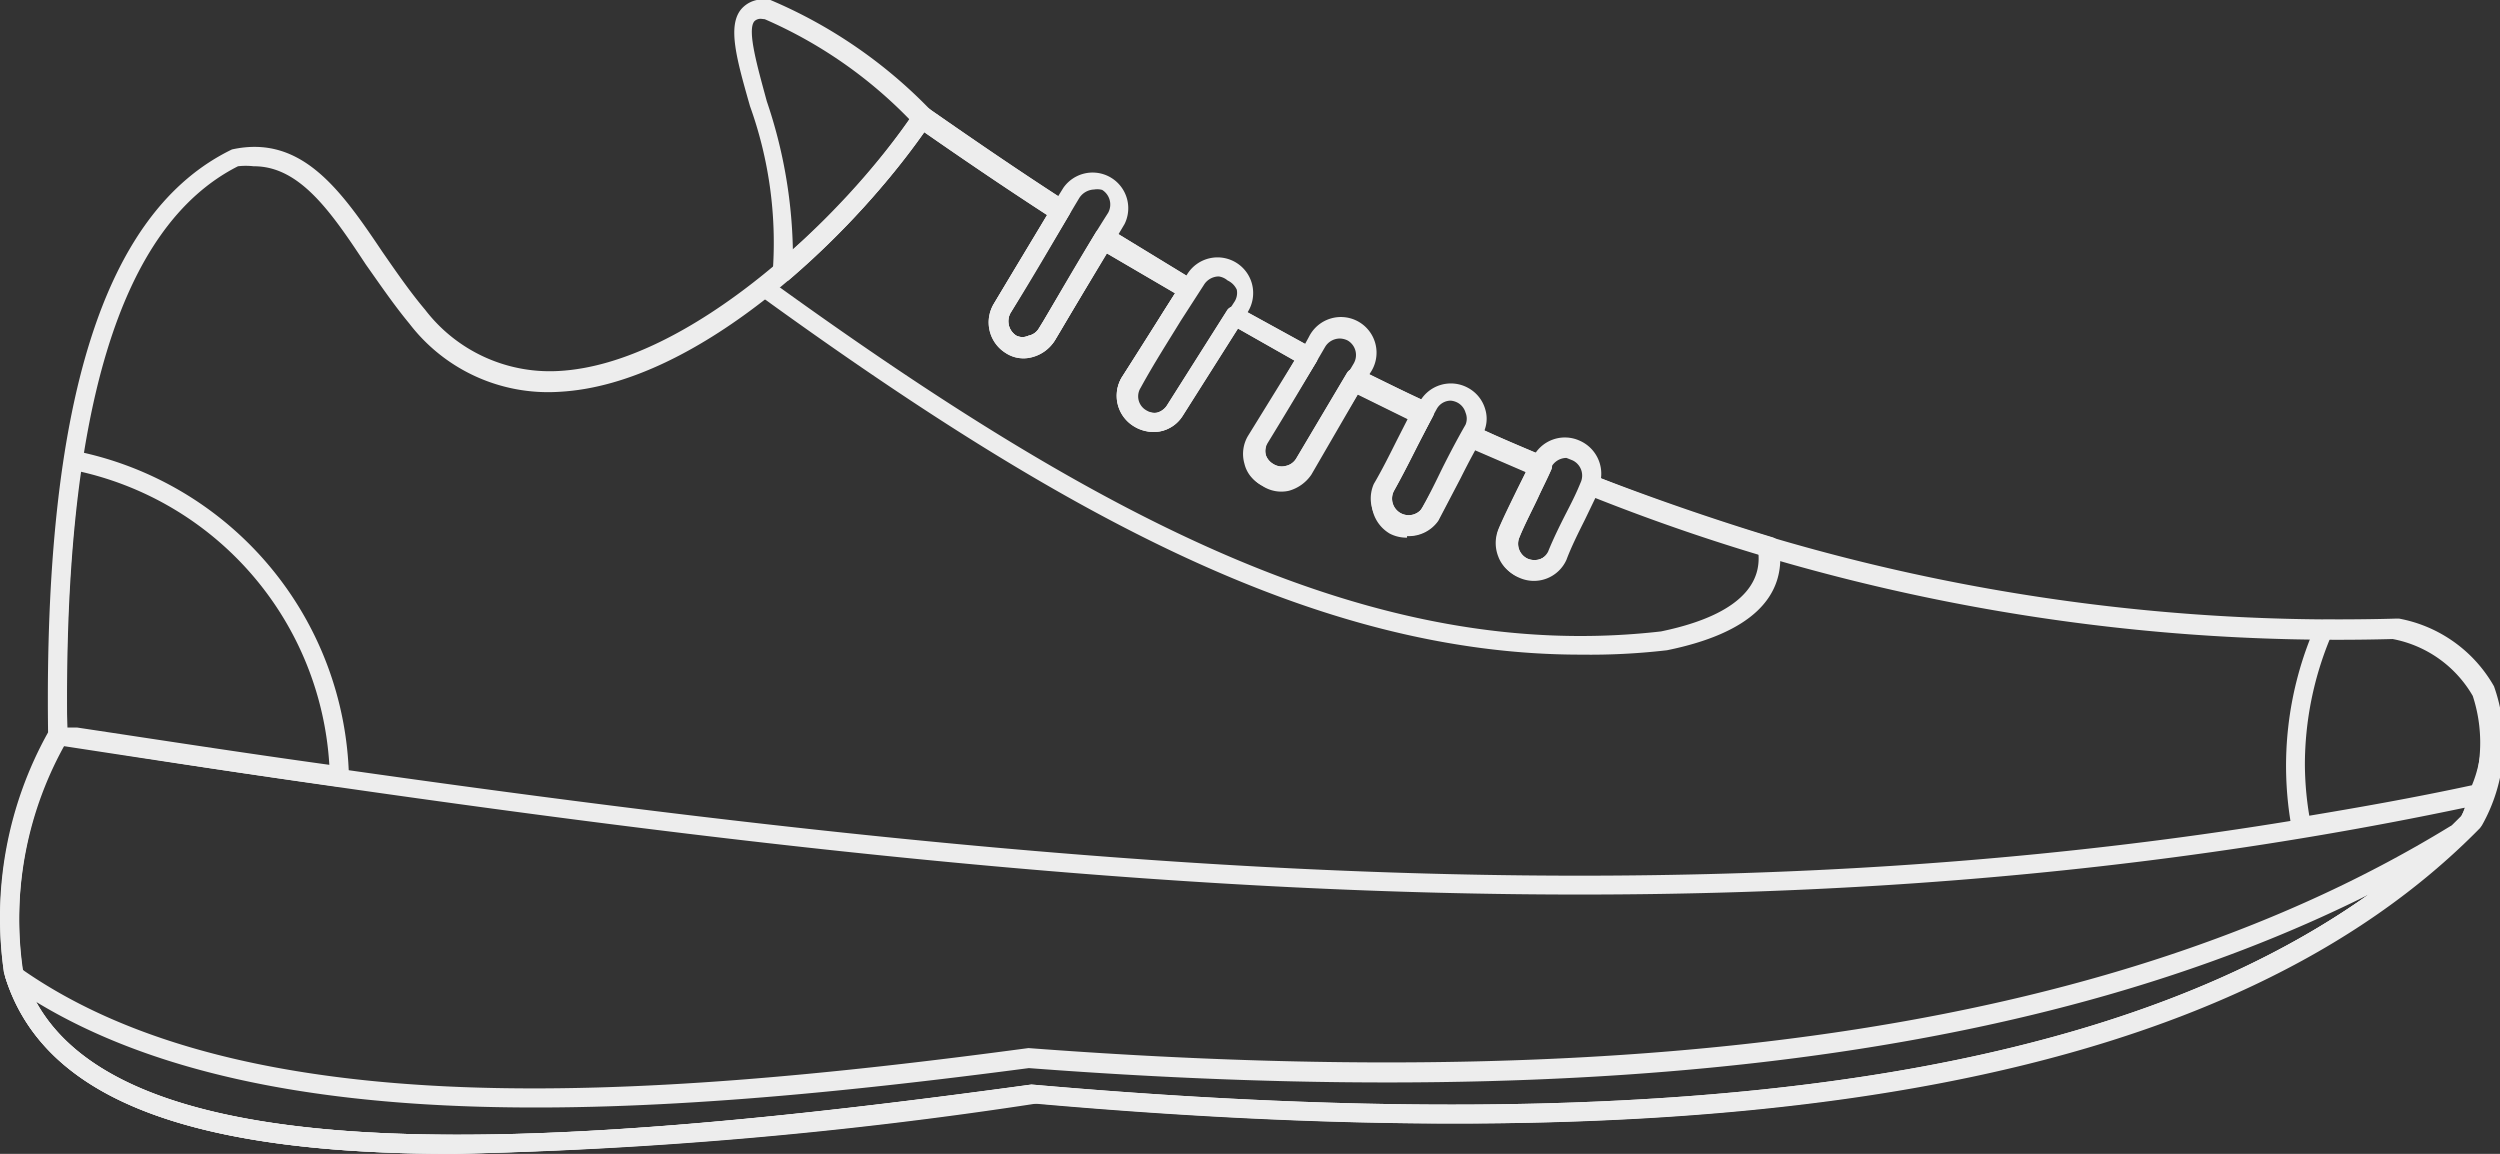 <svg xmlns="http://www.w3.org/2000/svg" viewBox="0 0 62.4 28.8"><rect x="0" y="0" width="62.4" height="28.8" fill="#333333" stroke="none"/><defs><style>.cls-1{fill:#ededed;}</style></defs><g id="Layer_2" data-name="Layer 2"><g id="Layer_1-2" data-name="Layer 1"><path class="cls-1" d="M19.52,7a.2.2,0,0,1-.11,0,.23.23,0,0,1-.12-.25,10.08,10.08,0,0,0-.57-4.1c-.33-1.16-.57-2-.22-2.42A.7.7,0,0,1,19.17,0h.06a12.11,12.11,0,0,1,4,2.75.24.24,0,0,1,0,.3A20.29,20.29,0,0,1,19.68,7,.25.25,0,0,1,19.52,7ZM19,.47a.22.22,0,0,0-.17.06c-.19.22.08,1.15.31,2a12.17,12.17,0,0,1,.65,3.7A19.15,19.15,0,0,0,22.72,3,11.31,11.31,0,0,0,19.09.48Z"/><path class="cls-1" d="M11.33,28.8C5.08,28.8,1.05,27.59.1,24.28a9.49,9.49,0,0,1,1.1-6c-.11-8.24,1.39-13,4.59-14.55,1.73-.38,2.71,1,3.75,2.55.34.49.69,1,1.07,1.45a3.92,3.92,0,0,0,3.33,1.53c3.26-.17,7.16-3.89,8.89-6.48A.25.25,0,0,1,23,2.7a.21.21,0,0,1,.17,0c1.32.92,2.41,1.66,3.45,2.33a.24.24,0,0,1,.07.32L25.22,7.81a.43.43,0,0,0,.15.57.35.35,0,0,0,.3,0,.4.4,0,0,0,.27-.19l1.41-2.38a.23.23,0,0,1,.15-.11.22.22,0,0,1,.18,0l2,1.22.08,0a.23.23,0,0,1,.11.15.19.19,0,0,1,0,.18L28.42,9.68a.4.4,0,0,0,.14.56.45.45,0,0,0,.32.06.43.43,0,0,0,.24-.17l1.5-2.37a.22.22,0,0,1,.31-.08l1.82,1a.24.24,0,0,1,.12.14.31.31,0,0,1,0,.19l-1.23,2a.48.48,0,0,0-.05.33.41.41,0,0,0,.19.24.39.39,0,0,0,.31.05.4.4,0,0,0,.26-.18l1.27-2.14a.24.24,0,0,1,.31-.09c.57.28,1.15.57,1.72.83a.24.24,0,0,1,.12.14.25.25,0,0,1,0,.19q-.19.36-.39.75c-.19.38-.39.77-.58,1.11a.41.41,0,1,0,.72.41c.19-.33.37-.69.56-1l.46-.9a.24.24,0,0,1,.31-.1c.57.27,1.15.51,1.74.76a.24.24,0,0,1,.13.13.22.22,0,0,1,0,.18c-.09.21-.21.44-.32.68s-.35.7-.47,1a.41.41,0,0,0,.19.54.43.43,0,0,0,.57-.21c.12-.29.29-.65.47-1s.25-.51.34-.73a.24.24,0,0,1,.31-.12,49.78,49.78,0,0,0,20,3.56h.07a3.45,3.45,0,0,1,2.37,1.69,4.2,4.2,0,0,1-.3,3.47l-.05.07c-6.11,6.23-17.9,8.48-36,6.87A110.39,110.39,0,0,1,11.33,28.8Zm-5-24.65a1.72,1.72,0,0,0-.39,0C3,5.64,1.56,10.28,1.68,18.36a.27.27,0,0,1,0,.12A9,9,0,0,0,.56,24.19c1.54,5.35,13,4.55,25.18,2.88,18,1.59,29.68-.6,35.69-6.7a3.76,3.76,0,0,0,.29-3,2.94,2.94,0,0,0-2-1.42,50.22,50.22,0,0,1-19.9-3.52l-.26.54c-.17.34-.34.68-.46,1a.89.89,0,0,1-1.18.45.85.85,0,0,1-.47-.48.92.92,0,0,1,0-.69c.12-.29.3-.65.47-1l.22-.44-1.32-.57q-.18.33-.36.69l-.56,1.07a.9.9,0,0,1-1.56-.88c.2-.34.39-.72.58-1.1l.27-.53-1.3-.64-1.16,2a1,1,0,0,1-.56.4.86.86,0,0,1-.66-.12.79.79,0,0,1-.4-.52.88.88,0,0,1,.09-.69L32.31,9,30.9,8.2l-1.38,2.18a.86.86,0,0,1-.53.38.93.93,0,0,1-.69-.12A.89.89,0,0,1,28,9.42l1.33-2.1-1.71-1-1.3,2.19a.94.94,0,0,1-.54.4.81.81,0,0,1-.68-.1.9.9,0,0,1-.31-1.2l1.35-2.24c-.94-.61-1.92-1.27-3.07-2.07-1.73,2.49-5.6,6.3-9.12,6.48a4.36,4.36,0,0,1-3.73-1.7c-.39-.47-.75-1-1.09-1.48C8.26,5.28,7.48,4.15,6.34,4.15Z"/><path class="cls-1" d="M57.45,20.91a.25.25,0,0,1-.24-.19,8.67,8.67,0,0,1,.59-5.11.24.24,0,0,1,.21-.14c.57,0,1.14,0,1.7,0h.08A3.5,3.5,0,0,1,62.1,17a3.65,3.65,0,0,1,0,2.88.25.25,0,0,1-.18.15c-1.63.36-3.23.64-4.44.84Zm.72-5a8.27,8.27,0,0,0-.64,3.17,8,8,0,0,0,.11,1.28c1.14-.19,2.58-.44,4.06-.76a3.11,3.11,0,0,0,0-2.38,3,3,0,0,0-2-1.35Z"/><path class="cls-1" d="M8.47,19.64h0c-2.2-.3-4.43-.64-6.58-1l-.45-.07a.23.23,0,0,1-.2-.23,41.74,41.74,0,0,1,.38-6.92.21.21,0,0,1,.1-.16.22.22,0,0,1,.18,0A8.5,8.5,0,0,1,8.71,19.4a.25.25,0,0,1-.08.18A.23.23,0,0,1,8.47,19.64ZM1.68,18.16l.25,0c2.06.31,4.19.64,6.29.93A8,8,0,0,0,2,11.77,41.86,41.86,0,0,0,1.68,18.16Z"/><path class="cls-1" d="M39.46,16.34c-6.66,0-13.1-3.6-20.55-9a.22.22,0,0,1-.1-.18A.25.25,0,0,1,18.9,7,19.4,19.4,0,0,0,22.83,2.8.25.25,0,0,1,23,2.7a.21.21,0,0,1,.17,0c1.32.92,2.41,1.66,3.45,2.33a.24.24,0,0,1,.07.32L25.22,7.81a.43.43,0,0,0,.15.57.35.35,0,0,0,.3,0,.4.4,0,0,0,.27-.19l1.41-2.38a.23.23,0,0,1,.15-.11.22.22,0,0,1,.18,0l2,1.22.08,0a.23.23,0,0,1,.11.15.19.19,0,0,1,0,.18L28.42,9.68a.4.4,0,0,0,.14.56.45.45,0,0,0,.32.06.43.43,0,0,0,.24-.17l1.5-2.37a.22.22,0,0,1,.31-.08l1.82,1a.24.24,0,0,1,.12.14.31.31,0,0,1,0,.19l-1.23,2a.48.48,0,0,0-.05.33.41.41,0,0,0,.19.24.39.39,0,0,0,.31.05.4.4,0,0,0,.26-.18l1.27-2.14a.24.24,0,0,1,.31-.09c.57.28,1.15.57,1.72.83a.24.24,0,0,1,.12.14.25.25,0,0,1,0,.19q-.19.36-.39.75c-.19.38-.39.77-.58,1.11a.41.41,0,1,0,.72.41c.19-.33.37-.69.56-1l.46-.9a.24.24,0,0,1,.31-.1c.57.27,1.15.51,1.74.76a.24.24,0,0,1,.13.13.22.22,0,0,1,0,.18c-.09.21-.21.44-.32.68s-.35.7-.47,1a.41.41,0,0,0,.19.54.43.43,0,0,0,.57-.21c.12-.29.29-.65.47-1s.25-.51.34-.73a.24.24,0,0,1,.31-.12c1.4.54,2.89,1.06,4.43,1.53a.24.24,0,0,1,.17.19c.2,1.32-.74,2.21-2.8,2.63A16.64,16.64,0,0,1,39.46,16.34Zm-20-9.17c8,5.76,14.86,9.41,22,8.59,2.36-.49,2.47-1.48,2.43-1.95-1.43-.44-2.81-.92-4.12-1.42l-.26.54c-.17.34-.34.68-.46,1a.89.89,0,0,1-1.18.45.85.85,0,0,1-.47-.48.92.92,0,0,1,0-.69c.12-.29.3-.65.47-1l.22-.44-1.32-.57q-.18.33-.36.69l-.56,1.07a.9.9,0,0,1-1.56-.88c.2-.34.39-.72.58-1.1l.27-.53-1.3-.64-1.16,2a1,1,0,0,1-.56.4.86.86,0,0,1-.66-.12.79.79,0,0,1-.4-.52.88.88,0,0,1,.09-.69L32.31,9,30.9,8.2l-1.38,2.18a.86.86,0,0,1-.53.38.93.93,0,0,1-.69-.12A.89.89,0,0,1,28,9.42l1.33-2.1-1.71-1-1.3,2.19a.94.94,0,0,1-.54.4.81.81,0,0,1-.68-.1.9.9,0,0,1-.31-1.2l1.35-2.24c-.94-.61-1.92-1.27-3.07-2.07A20,20,0,0,1,19.44,7.17Z"/><path class="cls-1" d="M11.33,28.8C5.08,28.8,1.05,27.59.1,24.28a9.51,9.51,0,0,1,1.13-6,.25.25,0,0,1,.25-.12C23,21.42,42.33,23.81,61.83,19.61a.23.23,0,0,1,.23.08.21.21,0,0,1,0,.23l-.06.17c0,.16-.12.33-.19.5a.14.14,0,0,1-.05.08c-6.11,6.23-17.9,8.48-36,6.87A110.39,110.39,0,0,1,11.33,28.8ZM1.57,18.62a9,9,0,0,0-1,5.57c1.54,5.35,13,4.55,25.18,2.88,18,1.59,29.67-.6,35.69-6.7a1.8,1.8,0,0,0,.08-.21C42.13,24.24,22.88,21.89,1.57,18.62Z"/><path class="cls-1" d="M11.34,28.8c-6.16,0-10.17-1.18-11.2-4.38a.24.24,0,0,1,.08-.26.24.24,0,0,1,.28,0c5.59,3.95,15.4,3.31,25.17,2,15.85,1.2,27.43-.61,35.46-5.52a.23.23,0,0,1,.31.06.22.22,0,0,1,0,.31c-6.21,6-17.88,8.09-35.66,6.51A112,112,0,0,1,11.34,28.8ZM.89,25c2.48,4.45,13.37,3.65,24.85,2.08,16,1.41,26.9-.14,33.38-4.75-8,4-18.95,5.43-33.44,4.33C16.24,27.9,6.7,28.54.89,25Z"/><path class="cls-1" d="M38.26,14.43a.8.8,0,0,1-.37-.08.85.85,0,0,1-.47-.48.92.92,0,0,1,0-.69c.11-.25.26-.56.41-.87s.3-.61.42-.87A.89.89,0,0,1,39.43,11a.9.9,0,0,1,.46,1.19c-.1.21-.22.47-.35.73s-.35.71-.47,1h0A.89.89,0,0,1,38.26,14.43Zm.84-3a.43.43,0,0,0-.39.25c-.11.27-.27.58-.42.89s-.3.61-.41.86a.41.41,0,0,0,.19.54.44.44,0,0,0,.57-.2c.12-.3.3-.67.47-1s.25-.5.34-.72a.42.42,0,0,0-.2-.56Zm-.25,2.43h0Zm-3.73-.44a.91.91,0,0,1-.43-.1.92.92,0,0,1-.35-1.22c.2-.36.41-.75.61-1.15s.33-.64.49-.93a.89.89,0,0,1,1.2-.34.88.88,0,0,1,.43.53.81.81,0,0,1-.08.66c-.21.38-.42.79-.62,1.2l-.47.9h0A.9.9,0,0,1,35.12,13.37ZM36.21,10a.4.4,0,0,0-.35.21c-.16.29-.32.6-.49.92s-.41.8-.61,1.16a.43.43,0,0,0,.15.57.42.42,0,0,0,.57-.16c.16-.28.31-.58.46-.89s.42-.83.64-1.21a.39.39,0,0,0,0-.3.41.41,0,0,0-.2-.25A.46.46,0,0,0,36.21,10Zm-.52,2.82ZM32,12.16a.86.86,0,0,1-.46-.14.79.79,0,0,1-.4-.52.88.88,0,0,1,.09-.69c.5-.8,1-1.59,1.44-2.4a.89.89,0,1,1,1.53.9c-.24.41-.48.82-.73,1.22s-.48.8-.71,1.2h0a.9.9,0,0,1-.55.4Zm1.45-3.71a.43.43,0,0,0-.37.2c-.47.81-.95,1.61-1.44,2.41a.44.44,0,0,0-.05.32.41.41,0,0,0,.19.24.39.39,0,0,0,.31.05.37.37,0,0,0,.26-.18l.72-1.2.72-1.22a.42.42,0,0,0-.15-.57A.45.45,0,0,0,33.42,8.45Zm-.9,3.17h0Zm-3.73-.84a1,1,0,0,1-.49-.14A.89.89,0,0,1,28,9.42c.4-.61.72-1.12,1.05-1.66l.58-.91a.89.89,0,0,1,1.63.28.9.9,0,0,1-.13.68l-.56.87c-.35.55-.68,1.07-1.07,1.7h0a.86.86,0,0,1-.53.38ZM30.42,6.9a.44.44,0,0,0-.37.21l-.58.9c-.33.54-.66,1.05-1,1.67a.4.4,0,0,0,.14.56.45.45,0,0,0,.32.06.43.43,0,0,0,.24-.17h0l1.07-1.71.56-.87a.41.41,0,0,0,.07-.32A.47.47,0,0,0,30.64,7,.43.43,0,0,0,30.42,6.9Zm-1.1,3.35h0ZM25.57,8.91a.81.81,0,0,1-.45-.13.9.9,0,0,1-.31-1.2c.59-1,1.05-1.75,1.6-2.68l.13-.21a.89.89,0,0,1,1.53.9c-.59,1-1.06,1.75-1.61,2.69l-.12.2h0a.94.94,0,0,1-.54.4Zm1.74-4.18a.46.46,0,0,0-.37.21l-.12.2c-.55.93-1,1.72-1.6,2.68a.42.42,0,0,0,.15.56.35.35,0,0,0,.3,0,.38.38,0,0,0,.26-.19L26.05,8c.55-.94,1-1.73,1.61-2.69a.43.43,0,0,0-.15-.57A.46.46,0,0,0,27.31,4.73ZM26.14,8.36Z"/></g></g></svg>